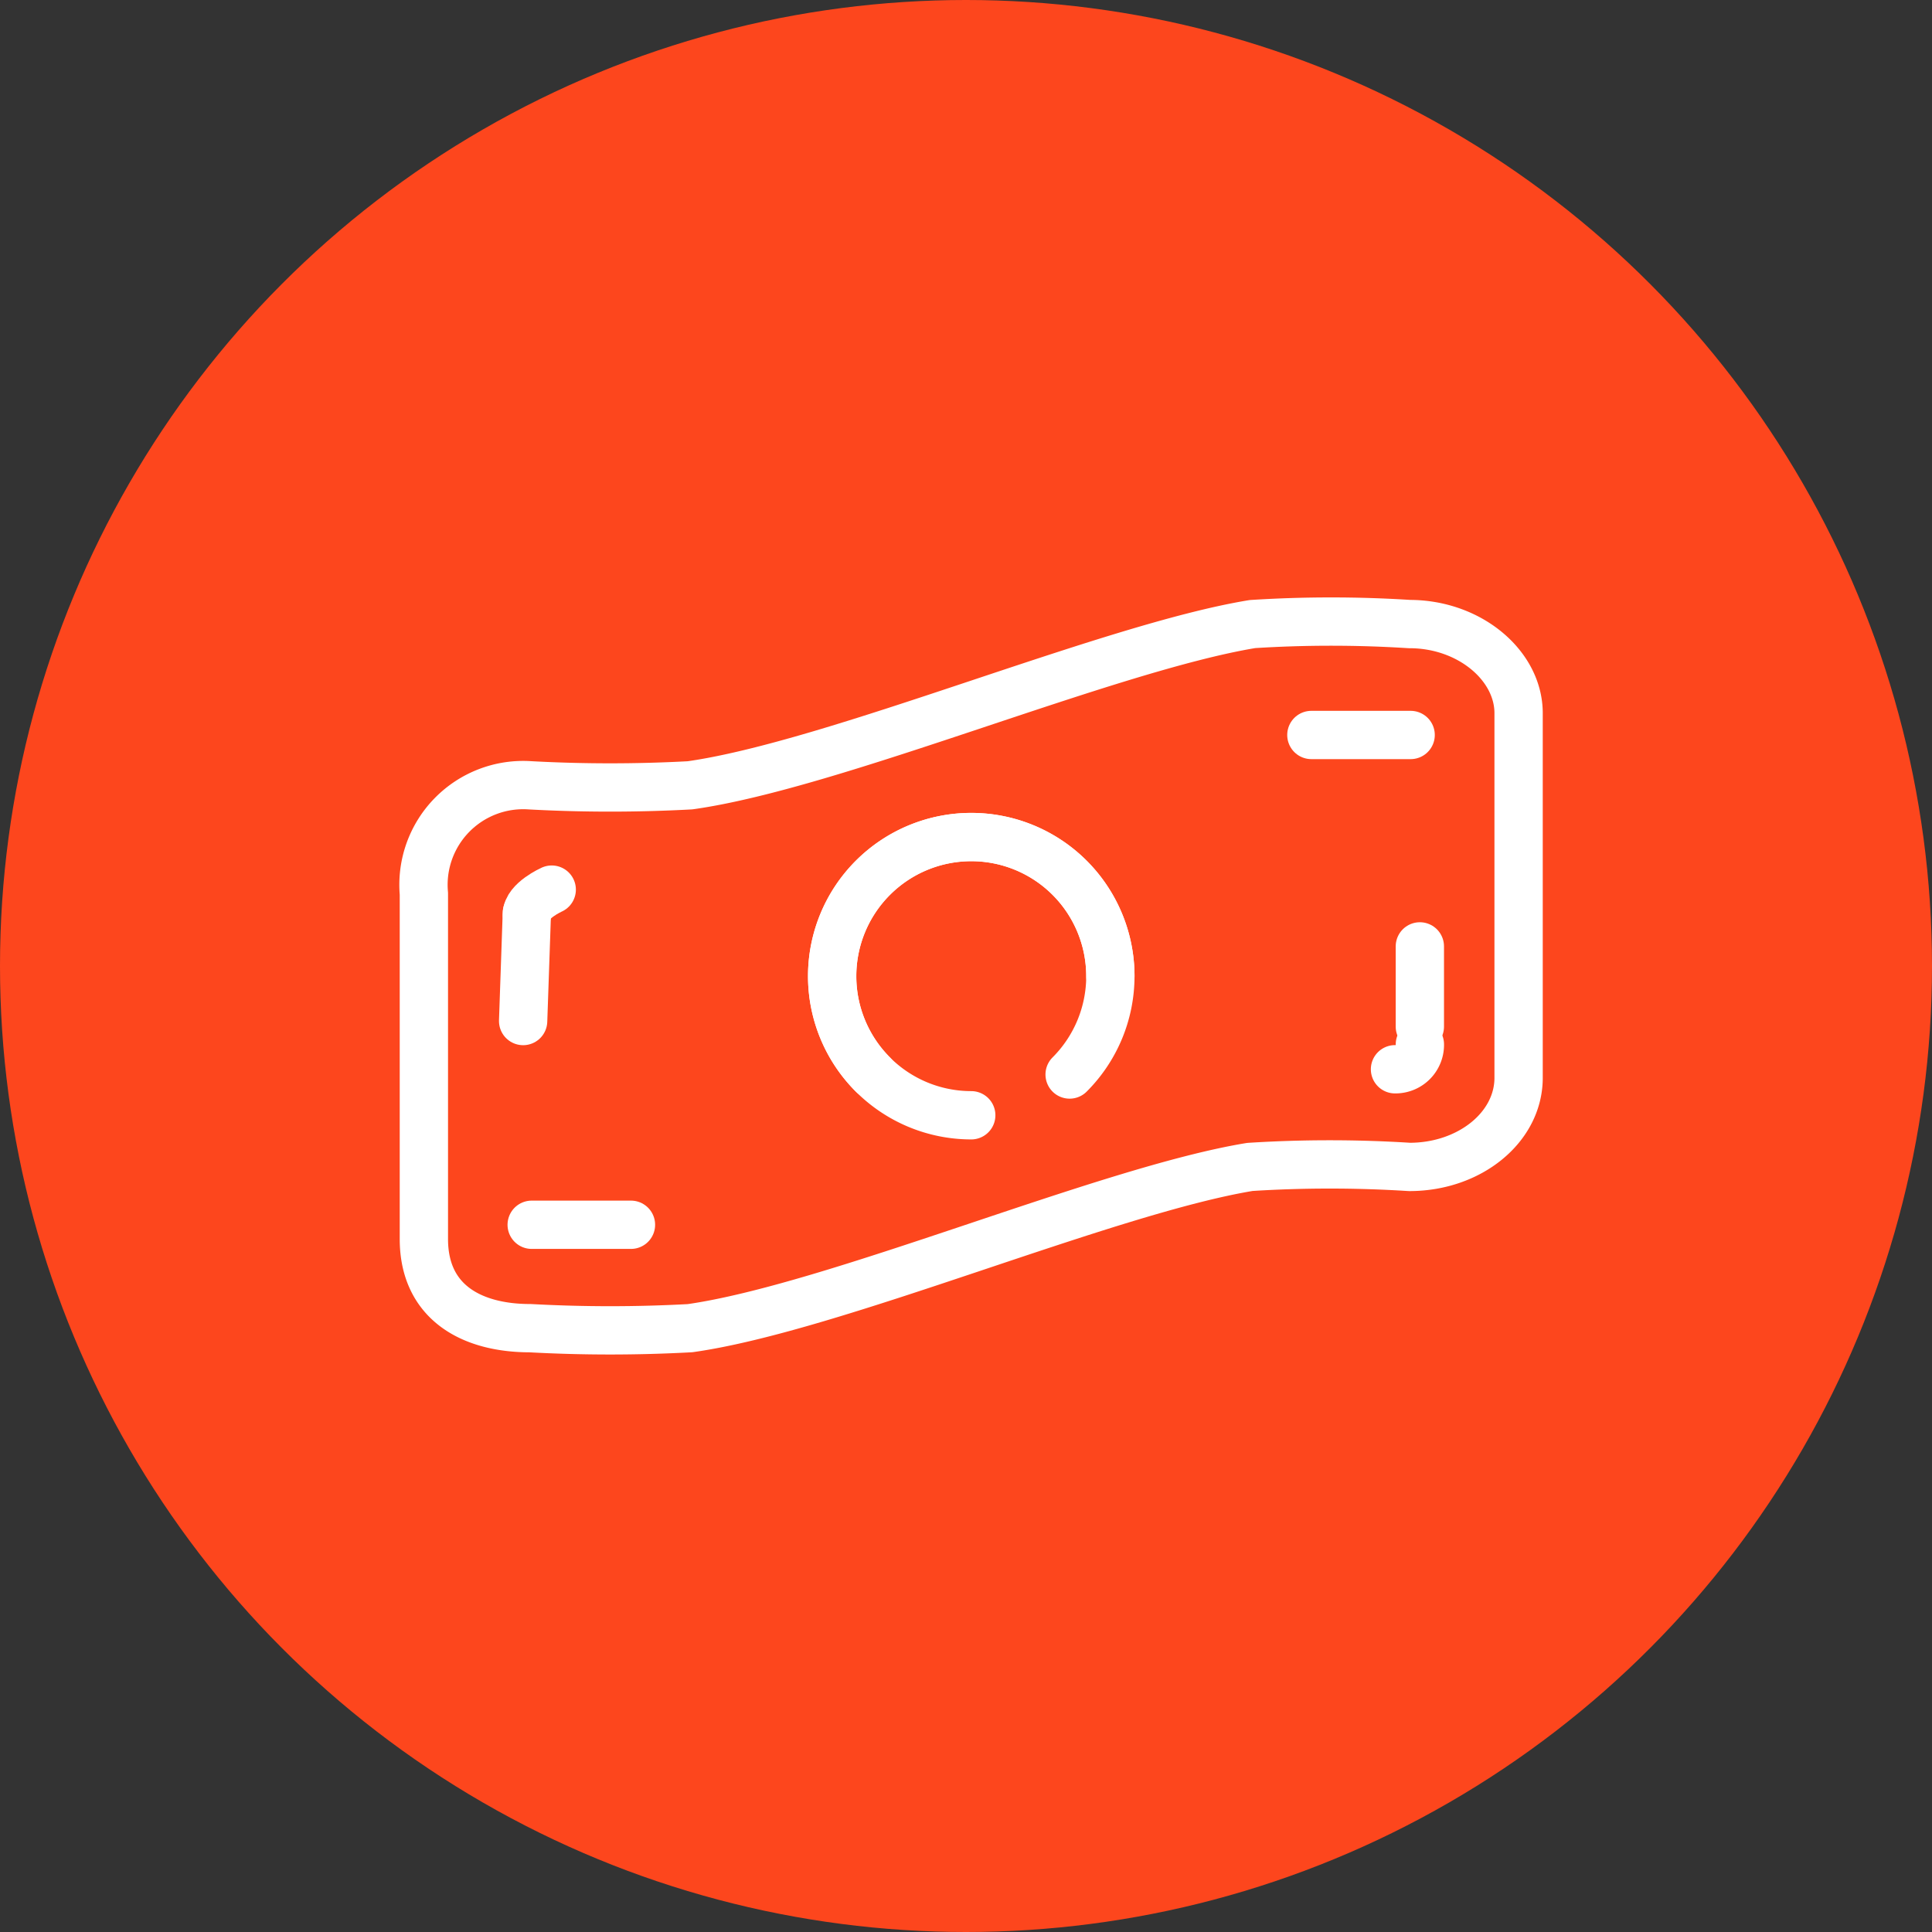 <svg xmlns="http://www.w3.org/2000/svg" width="80" height="80" viewBox="0 0 80 80">
  <rect x="0" y="0" width="80" height="80" fill="#333333" stroke="none"/>
  <g id="circle-red-cost" transform="translate(17786 -9610)">
    <circle id="Ellipse_718" data-name="Ellipse 718" cx="40" cy="40" r="40" transform="translate(-17786 9610)" fill="#fd461d"/>
    <g id="Group_7320" data-name="Group 7320" transform="translate(-17768.445 9635.723)">
      <g id="Group_7324" data-name="Group 7324">
        <g id="Group_7323" data-name="Group 7323">
          <g id="Group_7322" data-name="Group 7322">
            <path id="Path_7737" data-name="Path 7737" d="M424.879,176.754a5.76,5.76,0,1,1,8.146,0" transform="translate(-406.289 -157.984)" fill="none" stroke="#fff" stroke-linecap="round" stroke-linejoin="round" stroke-width="2"/>
          </g>
        </g>
      </g>
      <g id="Group_7325" data-name="Group 7325">
        <g id="Group_7310" data-name="Group 7310" transform="translate(40.209 17.523)">
          <path id="Path_7739" data-name="Path 7739" d="M453.372,177.661a1.011,1.011,0,0,1-1.03,1.03" transform="translate(-452.342 -177.661)" fill="none" stroke="#fff" stroke-linecap="round" stroke-linejoin="round" stroke-width="2"/>
        </g>
        <g id="Group_7321" data-name="Group 7321">
          <g id="Group_7305" data-name="Group 7305">
            <path id="Path_7735" data-name="Path 7735" d="M458.744,180.4" transform="translate(-413.417 -160.688)" fill="none" stroke="#fff" stroke-linecap="round" stroke-linejoin="round" stroke-width="2"/>
            <path id="Path_7736" data-name="Path 7736" d="M442.86,155.861a51.339,51.339,0,0,0-6.5,0c-5.977.981-17.291,5.834-23.292,6.677a61.315,61.315,0,0,1-6.62,0,4.13,4.13,0,0,0-4.4,4.489v14.3c0,2.611,1.968,3.69,4.4,3.69a61.033,61.033,0,0,0,6.62,0c5.972-.843,17.234-5.7,23.185-6.677a52.418,52.418,0,0,1,6.607,0c2.493,0,4.518-1.642,4.518-3.69v-15.1C447.378,157.581,445.357,155.861,442.86,155.861Z" transform="translate(-402.051 -155.743)" fill="none" stroke="#fff" stroke-linecap="round" stroke-linejoin="round" stroke-width="2"/>
          </g>
          <g id="Group_7307" data-name="Group 7307" transform="translate(4.107 11.114)">
            <g id="Group_7306" data-name="Group 7306" transform="translate(0.154)">
              <path id="Path_7738" data-name="Path 7738" d="M407.382,170.675c0-.57,1.03-1.03,1.03-1.03" transform="translate(-407.382 -169.645)" fill="none" stroke="#fff" stroke-linecap="round" stroke-linejoin="round" stroke-width="2"/>
            </g>
            <line id="Line_165" data-name="Line 165" x1="0.154" y2="4.475" transform="translate(0 0.967)" fill="none" stroke="#fff" stroke-linecap="round" stroke-linejoin="round" stroke-width="2"/>
          </g>
          <g id="Group_7308" data-name="Group 7308" transform="translate(4.461 24.992)">
            <line id="Line_166" data-name="Line 166" x1="4.111" fill="none" stroke="#fff" stroke-linecap="round" stroke-linejoin="round" stroke-width="2"/>
          </g>
          <g id="Group_7309" data-name="Group 7309" transform="translate(36.746 4.711)">
            <line id="Line_167" data-name="Line 167" x1="4.111" fill="none" stroke="#fff" stroke-linecap="round" stroke-linejoin="round" stroke-width="2"/>
          </g>
          <line id="Line_168" data-name="Line 168" y1="3.322" transform="translate(41.238 13.465)" fill="none" stroke="#fff" stroke-linecap="round" stroke-linejoin="round" stroke-width="2"/>
          <path id="Path_7740" data-name="Path 7740" d="M428.953,178.442a5.76,5.76,0,1,1,5.761-5.76" transform="translate(-406.291 -157.984)" fill="none" stroke="#fff" stroke-linecap="round" stroke-linejoin="round" stroke-width="2"/>
        </g>
      </g>
    </g>
  </g>
</svg>
